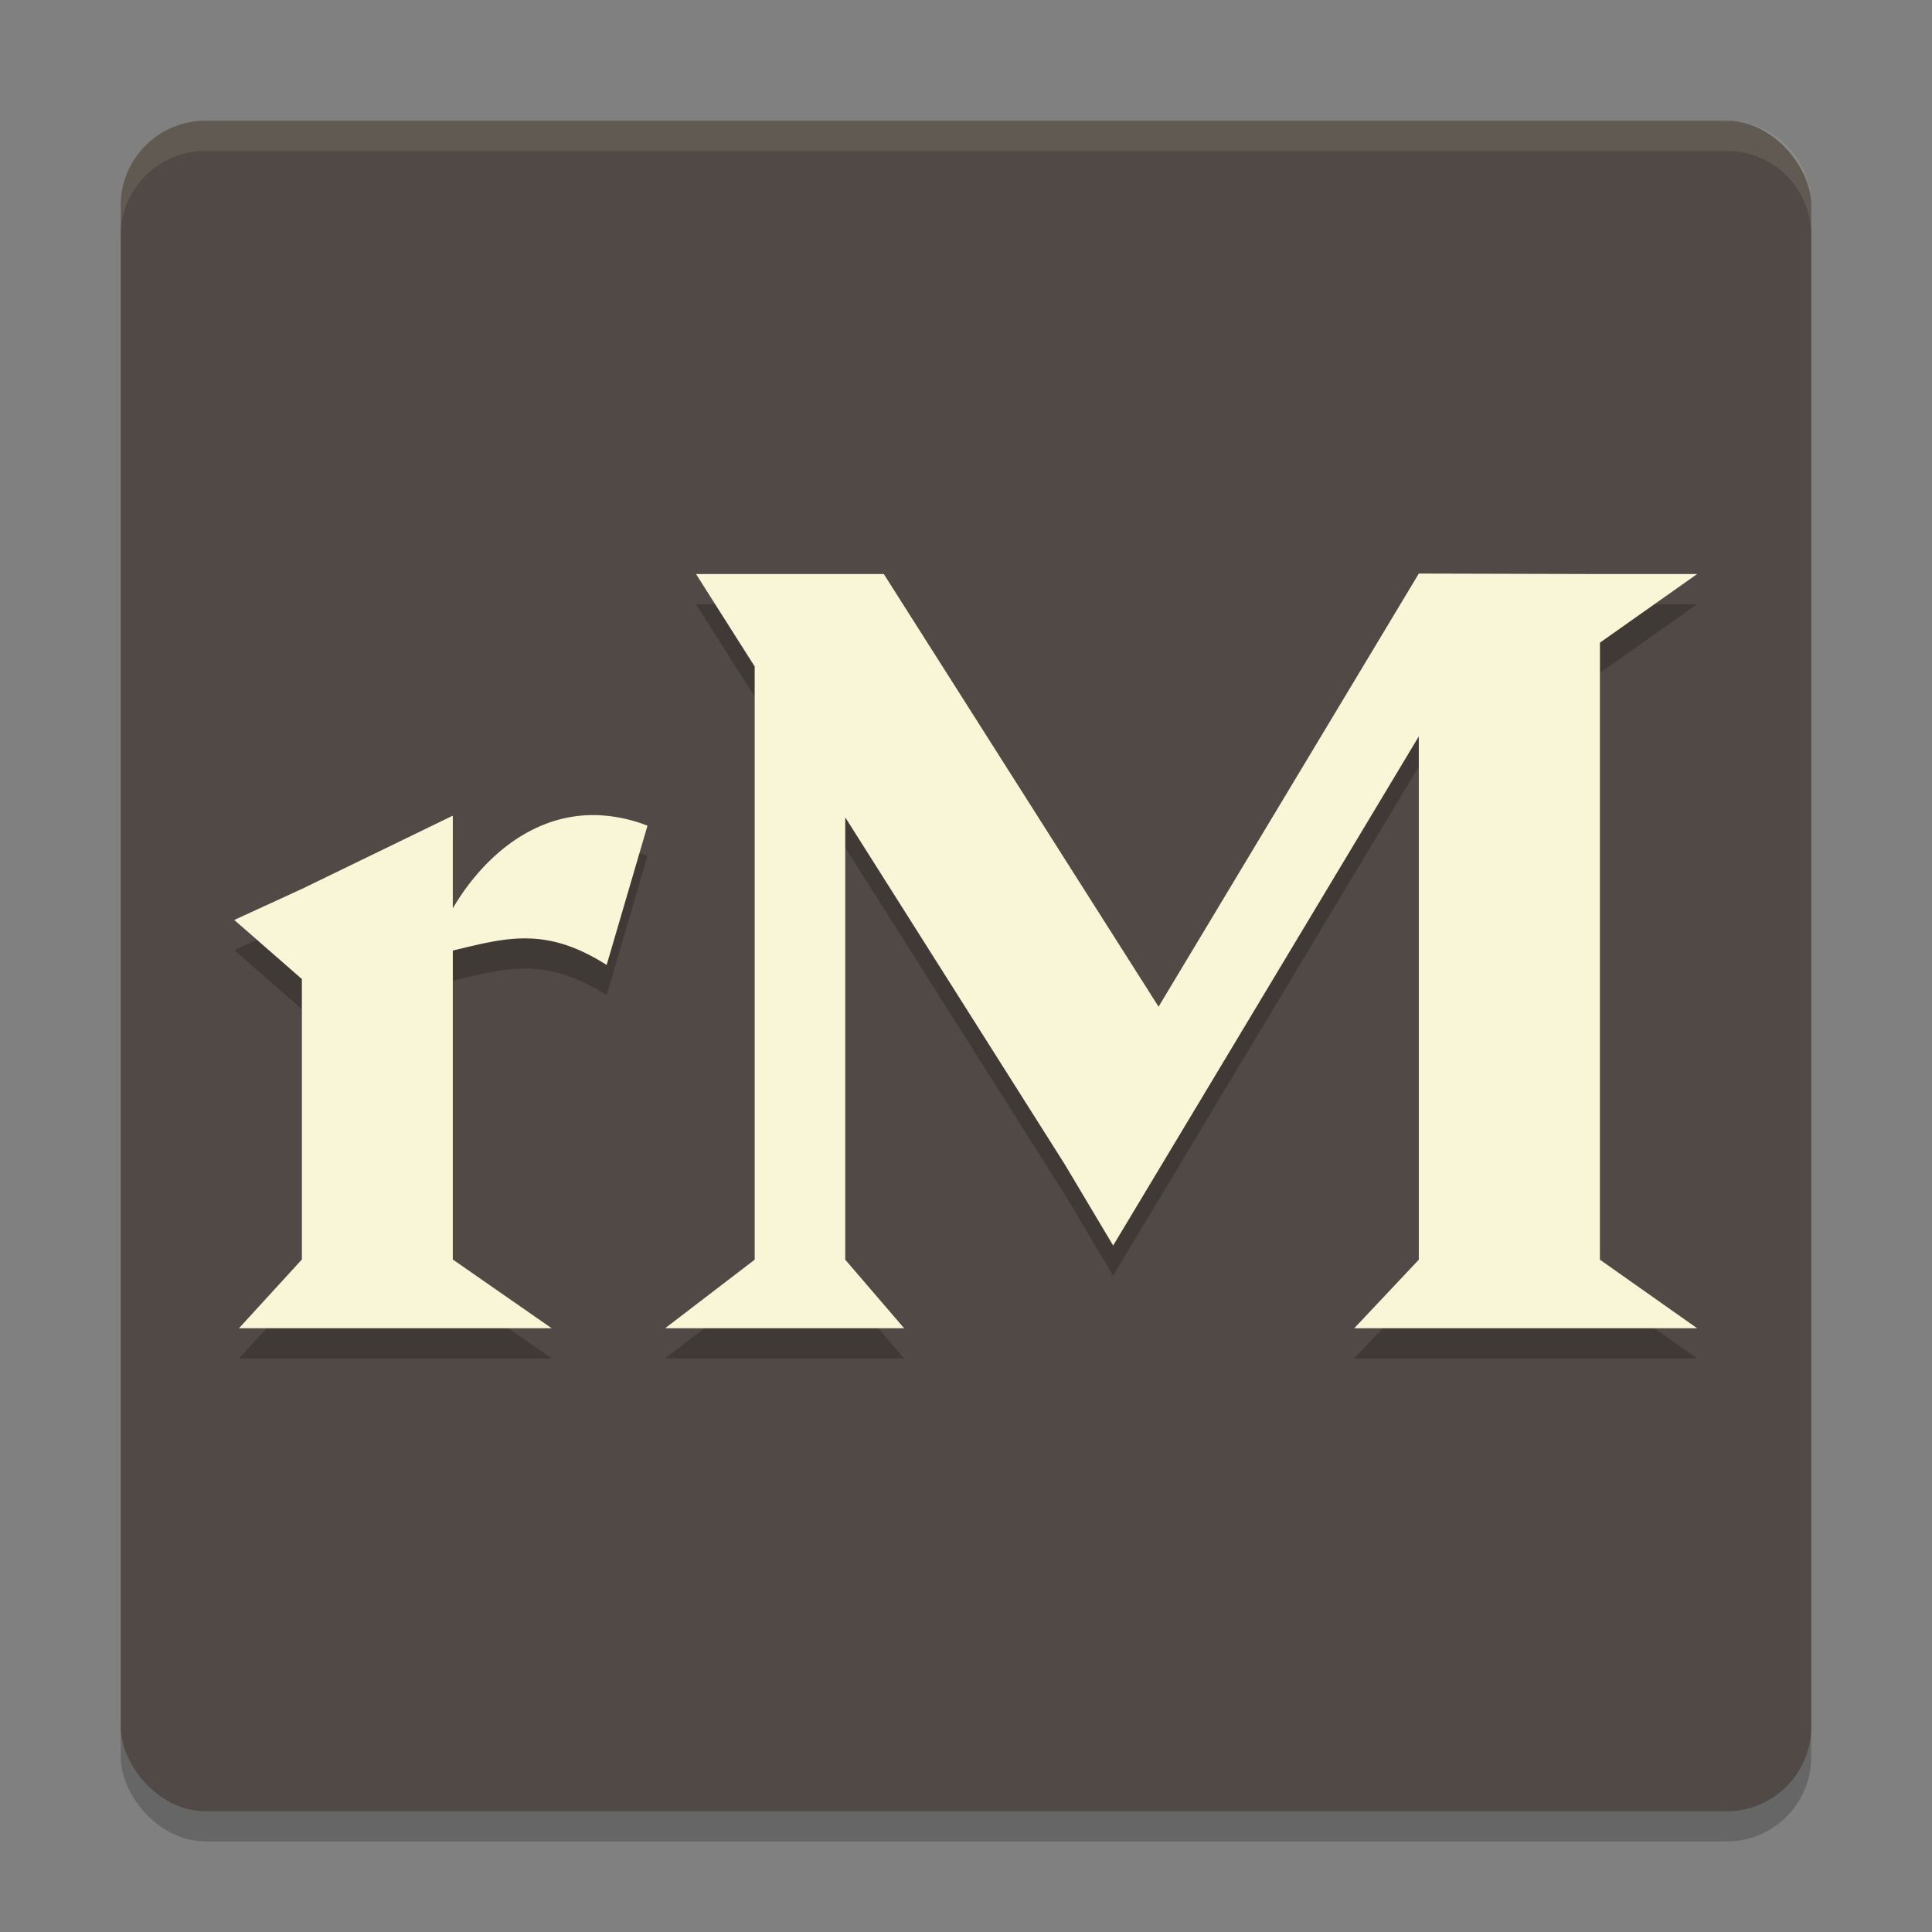 <svg xmlns="http://www.w3.org/2000/svg" width="64" height="64" version="1">
    <rect width="100%" height="100%" fill="#808080" stroke="none"/>
    <rect width="56" height="56" x="4" y="5" rx="2.8" ry="2.8" opacity=".2"/>
    <rect width="56" height="56" x="4" y="4" rx="2.8" ry="2.8" fill="#504945"/>
    <path d="M47 20l-8.621 14.348-9.102-14.332h-6.22L25 23.078v19.65L22.033 45H29.951L28 42.729V28.076l7.268 11.488 1.607 2.696L47 25.393v17.336L44.861 45H56.22L53 42.729v-20.44l3.22-2.273H53zm-27.14 8.006a4.403 4.403 0 0 0-.497.004c-1.946.128-3.455 1.336-4.363 2.878V28.02l-5 2.427-2.24 1.028L10 33.432v9.29L7.916 45h10.359L15 42.723V32.489c1.775-.428 3.08-.806 5.096.477l1.353-4.614a5.085 5.085 0 0 0-1.59-.346z" opacity=".2"/>
    <path d="M47 19l-8.621 14.348-9.102-14.332h-6.22L25 22.078v19.65L22.033 44H29.951L28 41.729V27.076l7.268 11.488 1.607 2.696L47 24.393v17.336L44.861 44H56.22L53 41.729v-20.44l3.22-2.273H53zm-27.14 8.006a4.403 4.403 0 0 0-.497.004c-1.946.128-3.455 1.536-4.363 3.078V27.02l-5 2.427-2.24 1.028L10 32.432v9.29L7.916 44h10.359L15 41.723V31.489c1.775-.428 3.08-.806 5.096.477l1.353-4.614a5.085 5.085 0 0 0-1.59-.346z" fill="#F9F5D7"/>
    <path d="M6.8 4C5.25 4 4 5.25 4 6.8v1C4 6.25 5.25 5 6.8 5h50.4C58.75 5 60 6.25 60 7.8v-1C60 5.25 58.75 4 57.2 4H6.8z" fill="#F9F5D7" opacity=".1"/>
</svg>

